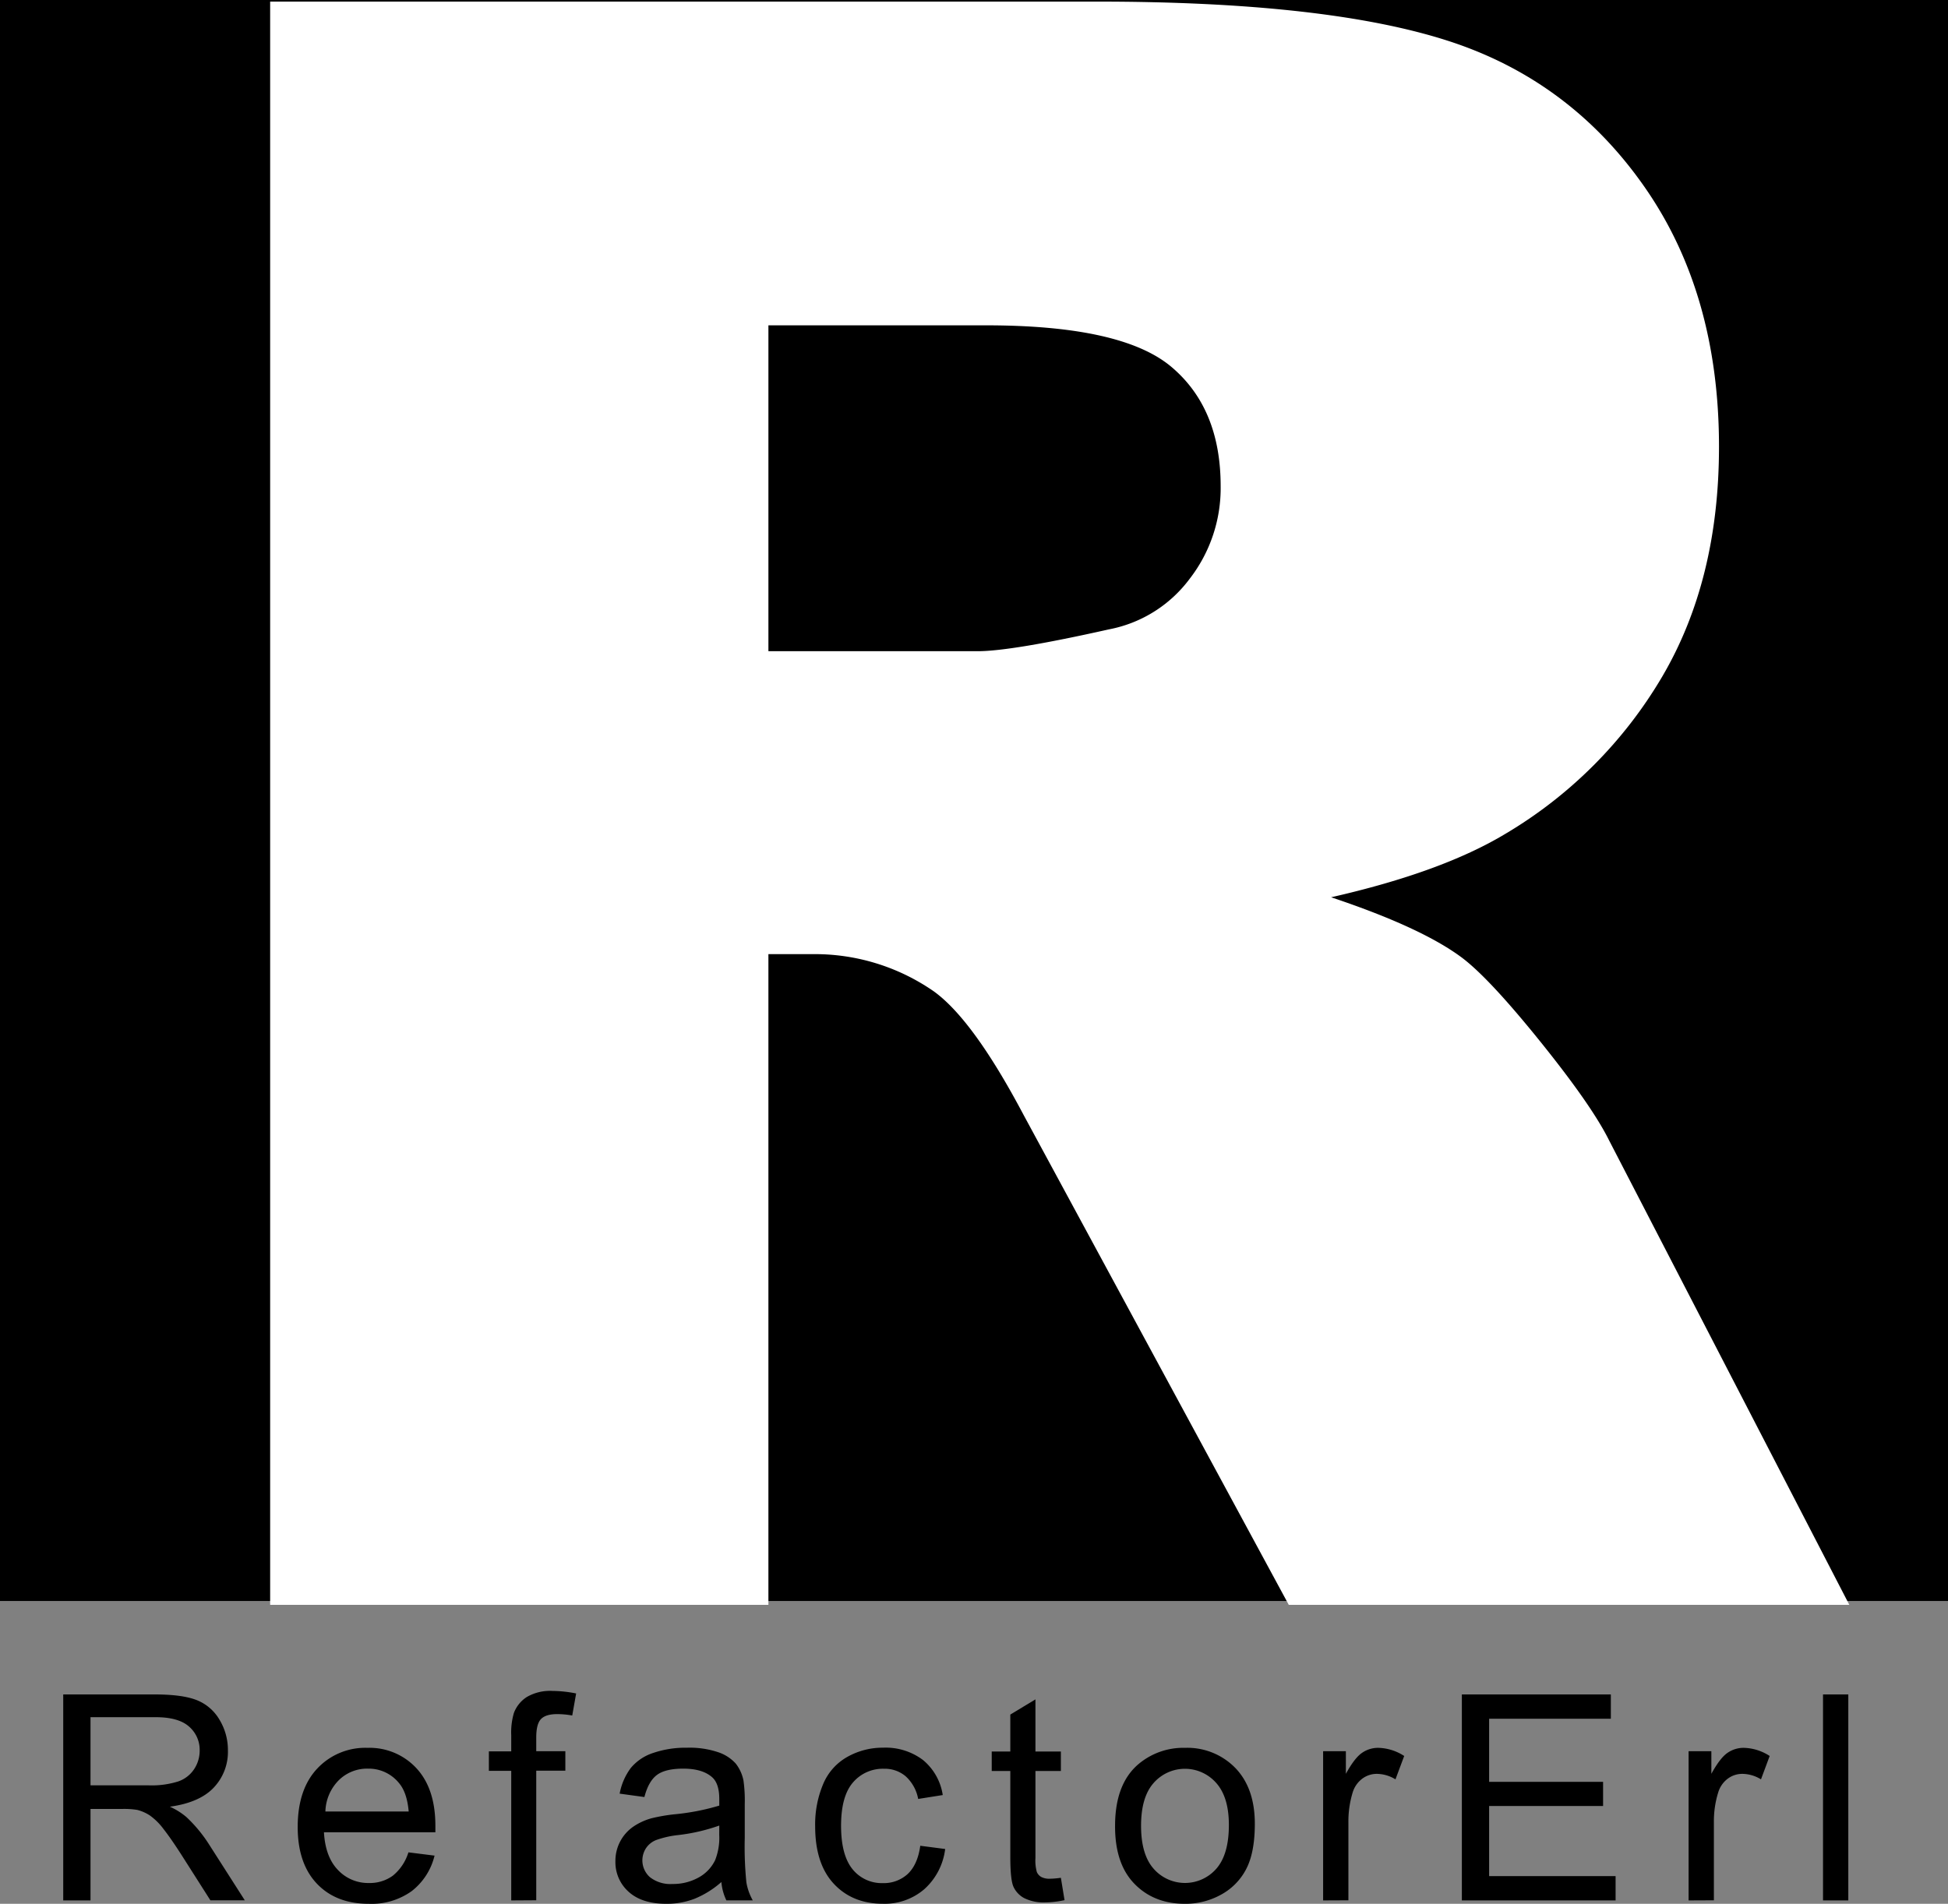 <svg width="500" height="488.75" xmlns="http://www.w3.org/2000/svg" version="1.1">

 <rect width="100%" height="100%" fill="#808080" stroke="none"/>

 <g  id="Layer_1">
  <title>Layer 1</title>
  
  <rect id="svg_1" height="411.01" width="500"/>
  <path id="svg_2" fill="#fff" d="m69.34,412l0,-411.59l212.22,0q59,0 90.23,10.11t50.32,37.48q19.11,27.38 19.11,66.68q0,34.26 -14.62,59.1a114.2,114.2 0 0 1 -40.22,40.29q-16.32,9.83 -44.72,16.28q22.74,7.6 33.14,15.18q7,5.06 20.37,21.64t17.83,25.57l61.67,119.26l-143.88,0l-68.06,-125.77q-12.93,-24.44 -23.05,-31.73a53.53,53.53 0 0 0 -31.2,-9.55l-11.25,0l0,167.05l-127.89,0zm127.89,-244.82l53.69,0q8.72,0 33.73,-5.61a33.66,33.66 0 0 0 20.66,-12.92a38,38 0 0 0 8,-23.86q0,-19.94 -12.64,-30.6t-47.5,-10.67l-55.94,0l0,83.66z"/>
  <g id="svg_3">
   <path id="svg_4" d="m16.23,487.88l0,-52.88l23.44,0q7.08,0 10.75,1.43a11.75,11.75 0 0 1 5.88,5a15,15 0 0 1 2.2,8a13.31,13.31 0 0 1 -3.64,9.49q-3.64,3.85 -11.26,4.9a17.79,17.79 0 0 1 4.22,2.64a36.14,36.14 0 0 1 5.81,7l9.2,14.39l-8.83,0l-7,-11q-3,-4.72 -5,-7.26a15.91,15.91 0 0 0 -3.55,-3.53a10.79,10.79 0 0 0 -3.19,-1.41a21.06,21.06 0 0 0 -3.9,-0.25l-8.13,0l0,23.48l-7,0zm7,-29.54l15,0a22.6,22.6 0 0 0 7.5,-1a8,8 0 0 0 4.11,-3.18a8.54,8.54 0 0 0 1.41,-4.74a7.87,7.87 0 0 0 -2.73,-6.17q-2.72,-2.42 -8.6,-2.41l-16.69,0l0,17.5z"/>
   <path id="svg_5" d="m104.83,475.54l6.71,0.84a16.39,16.39 0 0 1 -5.88,9.12a17.68,17.68 0 0 1 -11,3.25q-8.42,0 -13.33,-5.18t-4.92,-14.52q0,-9.66 5,-15a16.86,16.86 0 0 1 12.92,-5.34a16.37,16.37 0 0 1 12.55,5.23q4.86,5.24 4.87,14.72c0,0.38 0,1 0,1.73l-28.6,0q0.36,6.32 3.58,9.66a10.6,10.6 0 0 0 8,3.36a10,10 0 0 0 6.1,-1.88a12.39,12.39 0 0 0 4,-5.99zm-21.31,-10.49l21.38,0q-0.42,-4.83 -2.45,-7.25a10,10 0 0 0 -8,-3.75a10.33,10.33 0 0 0 -7.52,3a11.85,11.85 0 0 0 -3.41,8z"/>
   <path id="svg_6" d="m131.22,487.88l0,-33.26l-5.74,0l0,-5l5.74,0l0,-4.12a17.83,17.83 0 0 1 0.68,-5.74a8.38,8.38 0 0 1 3.3,-4.09a11.87,11.87 0 0 1 6.62,-1.57a32,32 0 0 1 6.06,0.65l-1,5.66a21.86,21.86 0 0 0 -3.83,-0.36c-2,0 -3.36,0.42 -4.18,1.26s-1.23,2.42 -1.23,4.73l0,3.54l7.47,0l0,5l-7.47,0l0,33.26l-6.42,0.04z"/>
   <path id="svg_7" d="m185.16,483.16a24.2,24.2 0 0 1 -6.95,4.32a19.86,19.86 0 0 1 -7.16,1.27q-6.3,0 -9.7,-3.09a10.17,10.17 0 0 1 -3.39,-7.88a10.65,10.65 0 0 1 4.64,-8.87a15.68,15.68 0 0 1 4.67,-2.13a45,45 0 0 1 5.77,-1a59.43,59.43 0 0 0 11.58,-2.24c0,-0.89 0,-1.45 0,-1.69c0,-2.65 -0.61,-4.51 -1.84,-5.6c-1.66,-1.46 -4.12,-2.2 -7.39,-2.2q-4.59,0 -6.76,1.61t-3.23,5.68l-6.35,-0.87a15.82,15.82 0 0 1 2.85,-6.58a12.46,12.46 0 0 1 5.73,-3.86a25.64,25.64 0 0 1 8.7,-1.35a23,23 0 0 1 8,1.15a10.56,10.56 0 0 1 4.51,2.91a10.26,10.26 0 0 1 2,4.42a37.36,37.36 0 0 1 0.32,6l0,8.66a90.67,90.67 0 0 0 0.42,11.45a14.26,14.26 0 0 0 1.64,4.6l-6.78,0a13.58,13.58 0 0 1 -1.28,-4.71zm-0.54,-14.5a47.59,47.59 0 0 1 -10.62,2.45a24.32,24.32 0 0 0 -5.66,1.3a5.59,5.59 0 0 0 -2.56,2.11a5.75,5.75 0 0 0 1.06,7.41a8.49,8.49 0 0 0 5.76,1.73a13.43,13.43 0 0 0 6.67,-1.64a10,10 0 0 0 4.29,-4.49a15.63,15.63 0 0 0 1.05,-6.49l0.01,-2.38z"/>
   <path id="svg_8" d="m236.21,473.85l6.39,0.83a16.54,16.54 0 0 1 -5.36,10.32a15.59,15.59 0 0 1 -10.58,3.74q-7.87,0 -12.65,-5.14t-4.78,-14.74a26.65,26.65 0 0 1 2.06,-10.86a14.3,14.3 0 0 1 6.26,-7a18.47,18.47 0 0 1 9.14,-2.33a15.88,15.88 0 0 1 10.21,3.16a14.45,14.45 0 0 1 5.08,9l-6.31,1a10.41,10.41 0 0 0 -3.19,-5.8a8.26,8.26 0 0 0 -5.54,-1.95a10.09,10.09 0 0 0 -8,3.51q-3.06,3.53 -3.06,11.13t3,11.22a9.65,9.65 0 0 0 7.72,3.5a9.09,9.09 0 0 0 6.39,-2.35c1.68,-1.59 2.77,-3.99 3.22,-7.24z"/>
   <path id="svg_9" d="m272.3,482.07l0.94,5.74a24.45,24.45 0 0 1 -4.91,0.58a11.17,11.17 0 0 1 -5.48,-1.12a6.3,6.3 0 0 1 -2.74,-2.94c-0.53,-1.22 -0.79,-3.77 -0.79,-7.67l0,-22l-4.77,0l0,-5l4.77,0l0,-9.49l6.45,-3.9l0,13.39l6.53,0l0,5l-6.53,0l0,22.34a11.11,11.11 0 0 0 0.35,3.57a2.73,2.73 0 0 0 1.11,1.27a4.36,4.36 0 0 0 2.22,0.47a21.11,21.11 0 0 0 2.85,-0.24z"/>
   <path id="svg_10" d="m286.21,468.73q0,-10.65 5.91,-15.76a17.83,17.83 0 0 1 12.05,-4.26a17.18,17.18 0 0 1 12.91,5.17q5,5.19 5,14.31q0,7.4 -2.21,11.63a15.64,15.64 0 0 1 -6.46,6.58a18.85,18.85 0 0 1 -9.25,2.35q-8,0 -13,-5.16t-4.95,-14.86zm6.67,0q0,7.35 3.21,11a10.69,10.69 0 0 0 16.12,0q3.21,-3.68 3.21,-11.22q0,-7.11 -3.23,-10.76a10.68,10.68 0 0 0 -16.1,0q-3.21,3.63 -3.21,10.98z"/>
   <path id="svg_11" d="m339.61,487.88l0,-38.3l5.84,0l0,5.8c1.49,-2.71 2.87,-4.51 4.13,-5.37a7.17,7.17 0 0 1 4.17,-1.3a12.71,12.71 0 0 1 6.67,2.09l-2.24,6a9.27,9.27 0 0 0 -4.76,-1.41a6.19,6.19 0 0 0 -3.82,1.28a6.93,6.93 0 0 0 -2.42,3.55a25.34,25.34 0 0 0 -1.08,7.58l0,20.05l-6.49,0.03z"/>
   <path id="svg_12" d="m375.22,487.88l0,-52.88l38.24,0l0,6.24l-31.24,0l0,16.2l29.25,0l0,6.2l-29.25,0l0,18l32.46,0l0,6.24l-39.46,0z"/>
   <path id="svg_13" d="m433.42,487.88l0,-38.3l5.84,0l0,5.8c1.49,-2.71 2.87,-4.51 4.13,-5.37a7.22,7.22 0 0 1 4.17,-1.3a12.69,12.69 0 0 1 6.67,2.09l-2.23,6a9.3,9.3 0 0 0 -4.76,-1.41a6.22,6.22 0 0 0 -3.83,1.28a6.92,6.92 0 0 0 -2.41,3.55a25,25 0 0 0 -1.09,7.58l0,20.05l-6.49,0.03z"/>
   <path id="svg_14" d="m467.92,487.88l0,-52.88l6.49,0l0,52.88l-6.49,0z"/>
  </g>
 </g>
</svg>